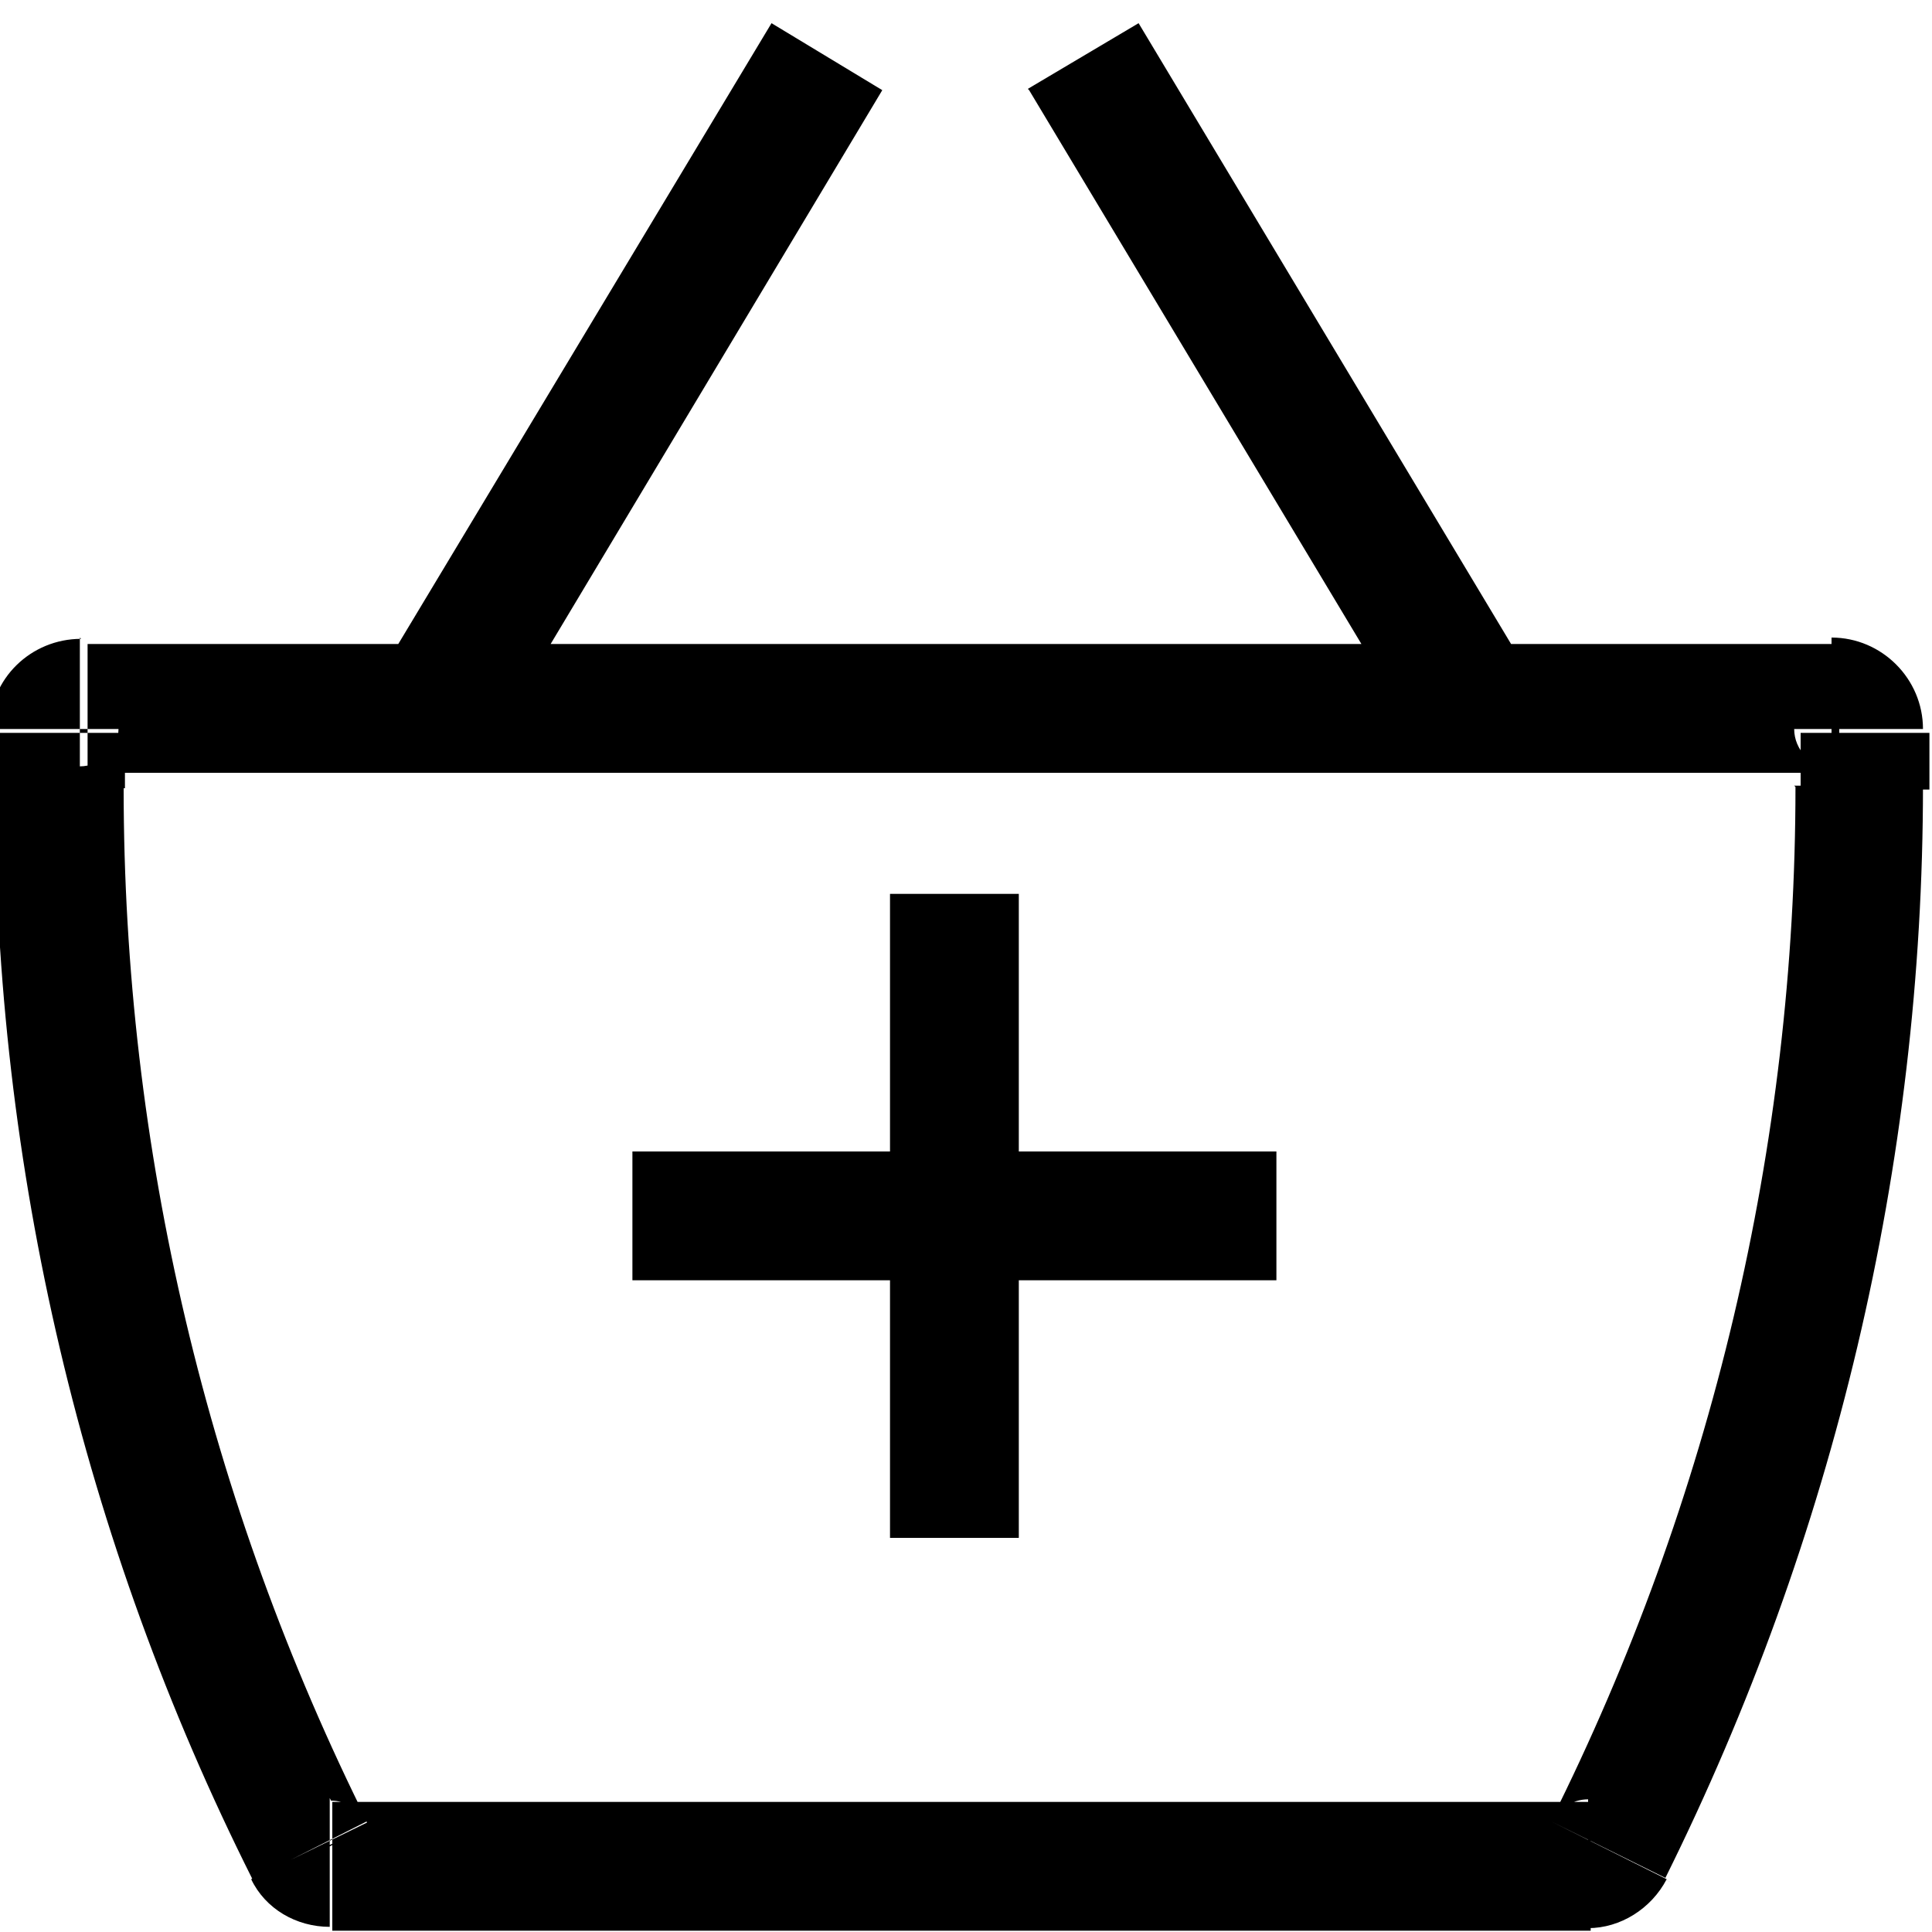 <svg viewBox="0 0 15 15" xmlns="http://www.w3.org/2000/svg"><path d="M2.44 14.398l.44-.23v0l-.45.22Zm10.1 0l.44.22v0l-.45-.23ZM.69 6h13.59V5H.68v1Zm13.29-.3v.43h1v-.44h-1Zm-1.62 8.29H2.58v1h9.77v-1ZM.97 6.13v-.44h-1v.43h1Zm1.89 8.03C1.61 11.66.96 8.91.96 6.12h-1c0 2.94.68 5.84 2 8.47l.89-.45Zm-.29-.18c.11 0 .22.06.28.17l-.9.44c.11.23.35.37.61.37v-1Zm9.48.17c.05-.11.16-.18.28-.18v1c.25 0 .49-.15.61-.38l-.9-.45Zm1.89-8.04c0 2.78-.65 5.53-1.9 8.03l.89.44c1.31-2.64 2-5.54 2-8.48h-1Zm.29-.15c-.17 0-.3-.14-.3-.3h1c0-.39-.32-.71-.71-.71v1Zm-13.6-1c-.39 0-.71.31-.71.7h1c0 .16-.14.29-.3.29v-1Zm3.22.75l3-5.01 -.86-.52 -3 4.99 .85.51ZM7.99.7l3 5 .85-.52 -3-5 -.86.51ZM6.91 6.94v5h1v-5h-1Zm-2 3h5v-1h-5v1Z"/></svg>